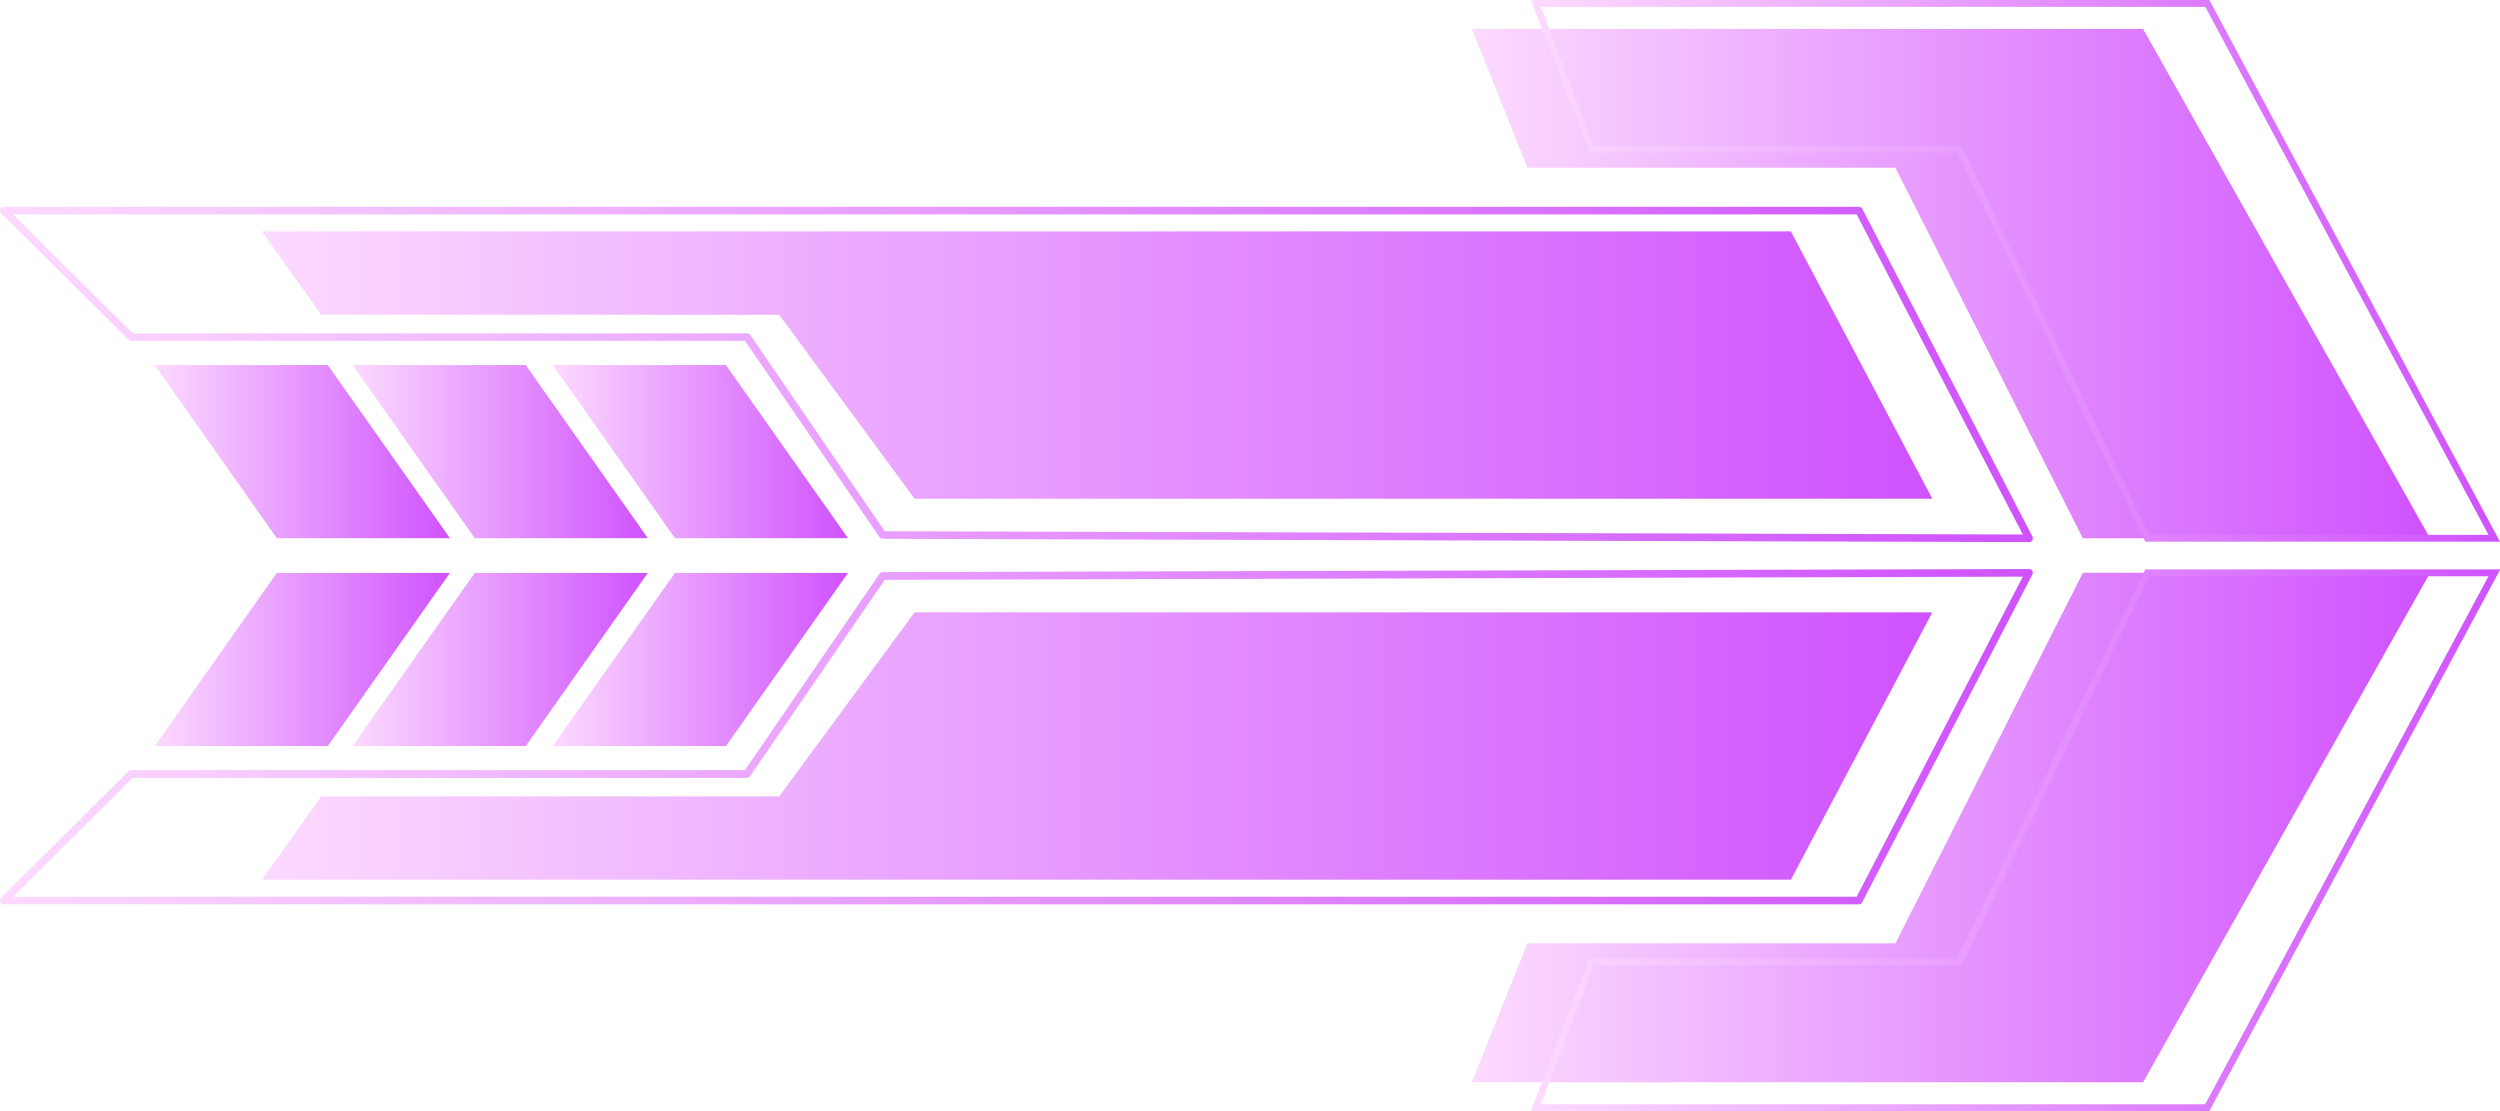 <svg xmlns="http://www.w3.org/2000/svg" xmlns:xlink="http://www.w3.org/1999/xlink" viewBox="0 0 496.45 220.64"><defs><style>.cls-1{fill:url(#New_Gradient_Swatch_7);}.cls-2{fill:url(#New_Gradient_Swatch_7-2);}.cls-3{fill:url(#New_Gradient_Swatch_7-3);}.cls-4{fill:url(#New_Gradient_Swatch_7-4);}.cls-5{fill:url(#New_Gradient_Swatch_7-5);}.cls-6{fill:url(#New_Gradient_Swatch_7-6);}.cls-7{fill:url(#New_Gradient_Swatch_7-7);}.cls-8{fill:url(#New_Gradient_Swatch_7-8);}.cls-9{fill:url(#New_Gradient_Swatch_7-9);}.cls-10{fill:url(#New_Gradient_Swatch_7-10);}.cls-11{fill:url(#New_Gradient_Swatch_7-11);}.cls-12{fill:url(#New_Gradient_Swatch_7-12);}.cls-13{fill:url(#New_Gradient_Swatch_7-13);}.cls-14{fill:url(#New_Gradient_Swatch_7-14);}</style><linearGradient id="New_Gradient_Swatch_7" x1="51.99" y1="72.5" x2="383.72" y2="72.5" gradientUnits="userSpaceOnUse"><stop offset="0" stop-color="#fcdaff"/><stop offset="1" stop-color="#cf52fe"/></linearGradient><linearGradient id="New_Gradient_Swatch_7-2" x1="0" y1="74.36" x2="403.69" y2="74.36" xlink:href="#New_Gradient_Swatch_7"/><linearGradient id="New_Gradient_Swatch_7-3" x1="109.78" y1="89.69" x2="168.4" y2="89.69" xlink:href="#New_Gradient_Swatch_7"/><linearGradient id="New_Gradient_Swatch_7-4" x1="70.02" y1="89.69" x2="128.64" y2="89.69" xlink:href="#New_Gradient_Swatch_7"/><linearGradient id="New_Gradient_Swatch_7-5" x1="30.72" y1="89.69" x2="89.35" y2="89.69" xlink:href="#New_Gradient_Swatch_7"/><linearGradient id="New_Gradient_Swatch_7-6" x1="292.28" y1="56.32" x2="482.57" y2="56.32" xlink:href="#New_Gradient_Swatch_7"/><linearGradient id="New_Gradient_Swatch_7-7" x1="304.04" y1="53.79" x2="496.45" y2="53.79" xlink:href="#New_Gradient_Swatch_7"/><linearGradient id="New_Gradient_Swatch_7-8" x1="51.99" y1="148.15" x2="383.72" y2="148.15" xlink:href="#New_Gradient_Swatch_7"/><linearGradient id="New_Gradient_Swatch_7-9" x1="0" y1="146.29" x2="403.69" y2="146.29" xlink:href="#New_Gradient_Swatch_7"/><linearGradient id="New_Gradient_Swatch_7-10" x1="109.78" y1="130.96" x2="168.4" y2="130.96" xlink:href="#New_Gradient_Swatch_7"/><linearGradient id="New_Gradient_Swatch_7-11" x1="70.02" y1="130.96" x2="128.64" y2="130.96" xlink:href="#New_Gradient_Swatch_7"/><linearGradient id="New_Gradient_Swatch_7-12" x1="30.72" y1="130.96" x2="89.35" y2="130.96" xlink:href="#New_Gradient_Swatch_7"/><linearGradient id="New_Gradient_Swatch_7-13" x1="292.28" y1="164.33" x2="482.57" y2="164.33" xlink:href="#New_Gradient_Swatch_7"/><linearGradient id="New_Gradient_Swatch_7-14" x1="304.04" y1="166.86" x2="496.45" y2="166.86" xlink:href="#New_Gradient_Swatch_7"/></defs><title>arrow_12_purple</title><g id="Layer_2" data-name="Layer 2"><g id="Layer_1-2" data-name="Layer 1"><polygon class="cls-1" points="355.64 45.95 51.99 45.95 63.8 62.5 154.73 62.5 181.62 99.04 383.72 99.04 355.64 45.95"/><path class="cls-2" d="M402.93,107.65h0L175.29,107a.74.74,0,0,1-.62-.33l-26.74-39H26.07a.75.75,0,0,1-.53-.22L.22,42.35a.76.76,0,0,1,.53-1.29h368.4a.76.76,0,0,1,.67.41l33.78,65.08a.75.75,0,0,1-.67,1.1Zm-227.24-2.16,226,.65-33-63.57H2.58l23.8,23.64h122a.75.75,0,0,1,.62.32Z"/><polygon class="cls-3" points="168.4 106.87 134.03 106.87 109.78 72.5 144.16 72.5 168.4 106.87"/><polygon class="cls-4" points="128.65 106.87 94.27 106.87 70.02 72.5 104.4 72.5 128.65 106.87"/><polygon class="cls-5" points="89.35 106.87 54.97 106.87 30.72 72.5 65.1 72.5 89.35 106.87"/><polygon class="cls-6" points="303.31 33.31 376.39 33.31 413.62 106.89 482.57 106.89 425.57 5.74 292.28 5.74 303.31 33.31"/><path class="cls-7" d="M496.45,107.57H426L388.71,30.32H315.59L304,0H438.73l.19.36Zm-69.65-1.35h67.38L437.92,1.36H306L316.53,29h73Z"/><polygon class="cls-8" points="355.64 174.69 51.99 174.69 63.8 158.15 154.73 158.15 181.62 121.6 383.72 121.6 355.64 174.69"/><path class="cls-9" d="M369.15,179.58H.75a.74.74,0,0,1-.69-.47.76.76,0,0,1,.16-.82l25.32-25.14a.75.75,0,0,1,.53-.22H147.93l26.74-39a.75.75,0,0,1,.62-.32L402.93,113h0a.76.76,0,0,1,.65.36.78.78,0,0,1,0,.74l-33.78,65.07A.76.76,0,0,1,369.15,179.58ZM2.58,178.08H368.69l33-63.57-226,.64-26.74,39a.74.74,0,0,1-.62.33h-122Z"/><polygon class="cls-10" points="168.4 113.77 134.03 113.77 109.78 148.15 144.16 148.15 168.4 113.77"/><polygon class="cls-11" points="128.65 113.77 94.27 113.77 70.02 148.15 104.4 148.15 128.65 113.77"/><polygon class="cls-12" points="89.35 113.77 54.97 113.77 30.72 148.15 65.1 148.15 89.35 113.77"/><polygon class="cls-13" points="303.31 187.33 376.39 187.33 413.62 113.75 482.57 113.75 425.57 214.91 292.28 214.91 303.31 187.33"/><path class="cls-14" d="M438.73,220.64H304l11.55-30.31h73.12L426,113.07h70.5ZM306,219.29h131.9l56.26-104.86H426.8l-37.23,77.26h-73Z"/></g></g></svg>
